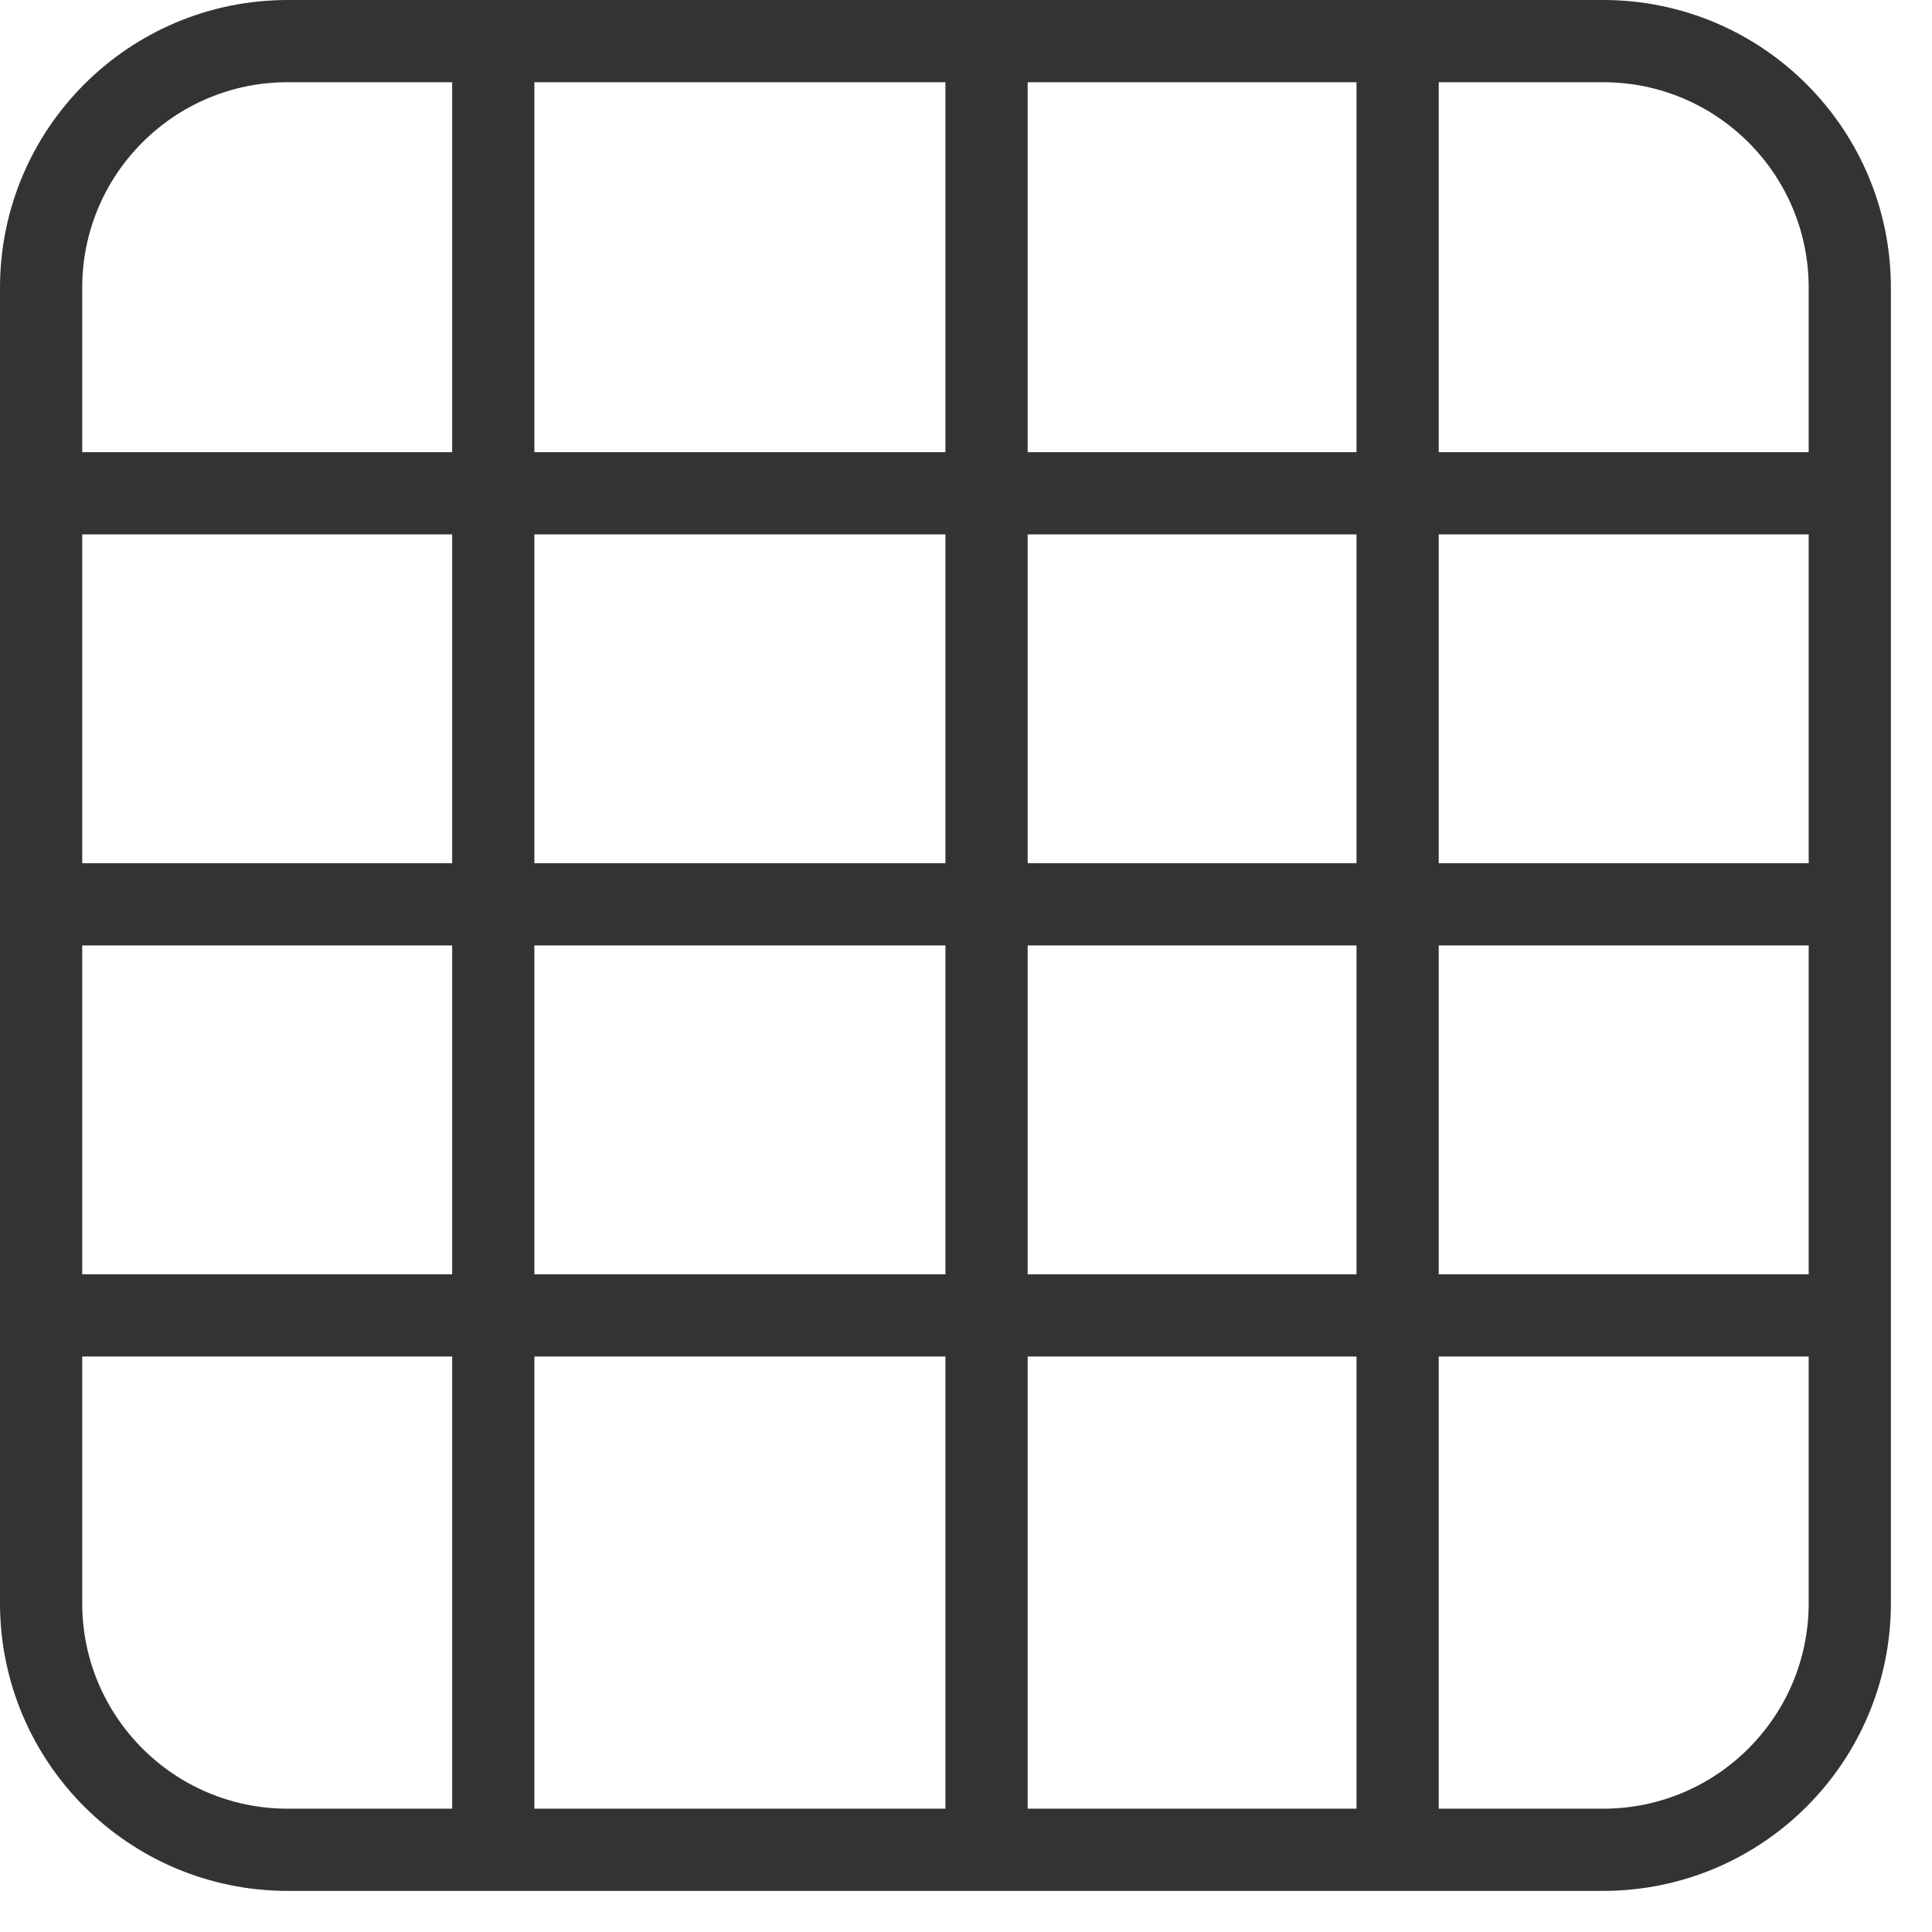<svg 
 xmlns="http://www.w3.org/2000/svg"
 xmlns:xlink="http://www.w3.org/1999/xlink"
 width="23.5px" height="23.5px">
<path fill-rule="evenodd"  stroke="rgb(51, 51, 51)" stroke-width="1px" stroke-linecap="butt" stroke-linejoin="miter" fill="none"
 d="M3.500,0.500 L19.500,0.500 C21.157,0.500 22.500,1.843 22.500,3.500 L22.500,19.500 C22.500,21.157 21.157,22.500 19.500,22.500 L3.500,22.500 C1.843,22.500 0.500,21.157 0.500,19.500 L0.500,3.500 C0.500,1.843 1.843,0.500 3.500,0.500 Z"/>
<path fill-rule="evenodd"  fill="rgb(51, 51, 51)"
 d="M16.500,22.500 L16.500,0.500 L17.500,0.500 L17.500,22.500 L16.500,22.500 ZM11.500,0.500 L12.500,0.500 L12.500,22.500 L11.500,22.500 L11.500,0.500 ZM5.500,0.500 L6.500,0.500 L6.500,22.500 L5.500,22.500 L5.500,0.500 Z"/>
<path fill-rule="evenodd"  fill="rgb(51, 51, 51)"
 d="M0.500,16.500 L0.500,15.500 L22.500,15.500 L22.500,16.500 L0.500,16.500 ZM0.500,10.500 L22.500,10.500 L22.500,11.500 L0.500,11.500 L0.500,10.500 ZM0.500,5.500 L22.500,5.500 L22.500,6.500 L0.500,6.500 L0.500,5.500 Z"/>
</svg>
